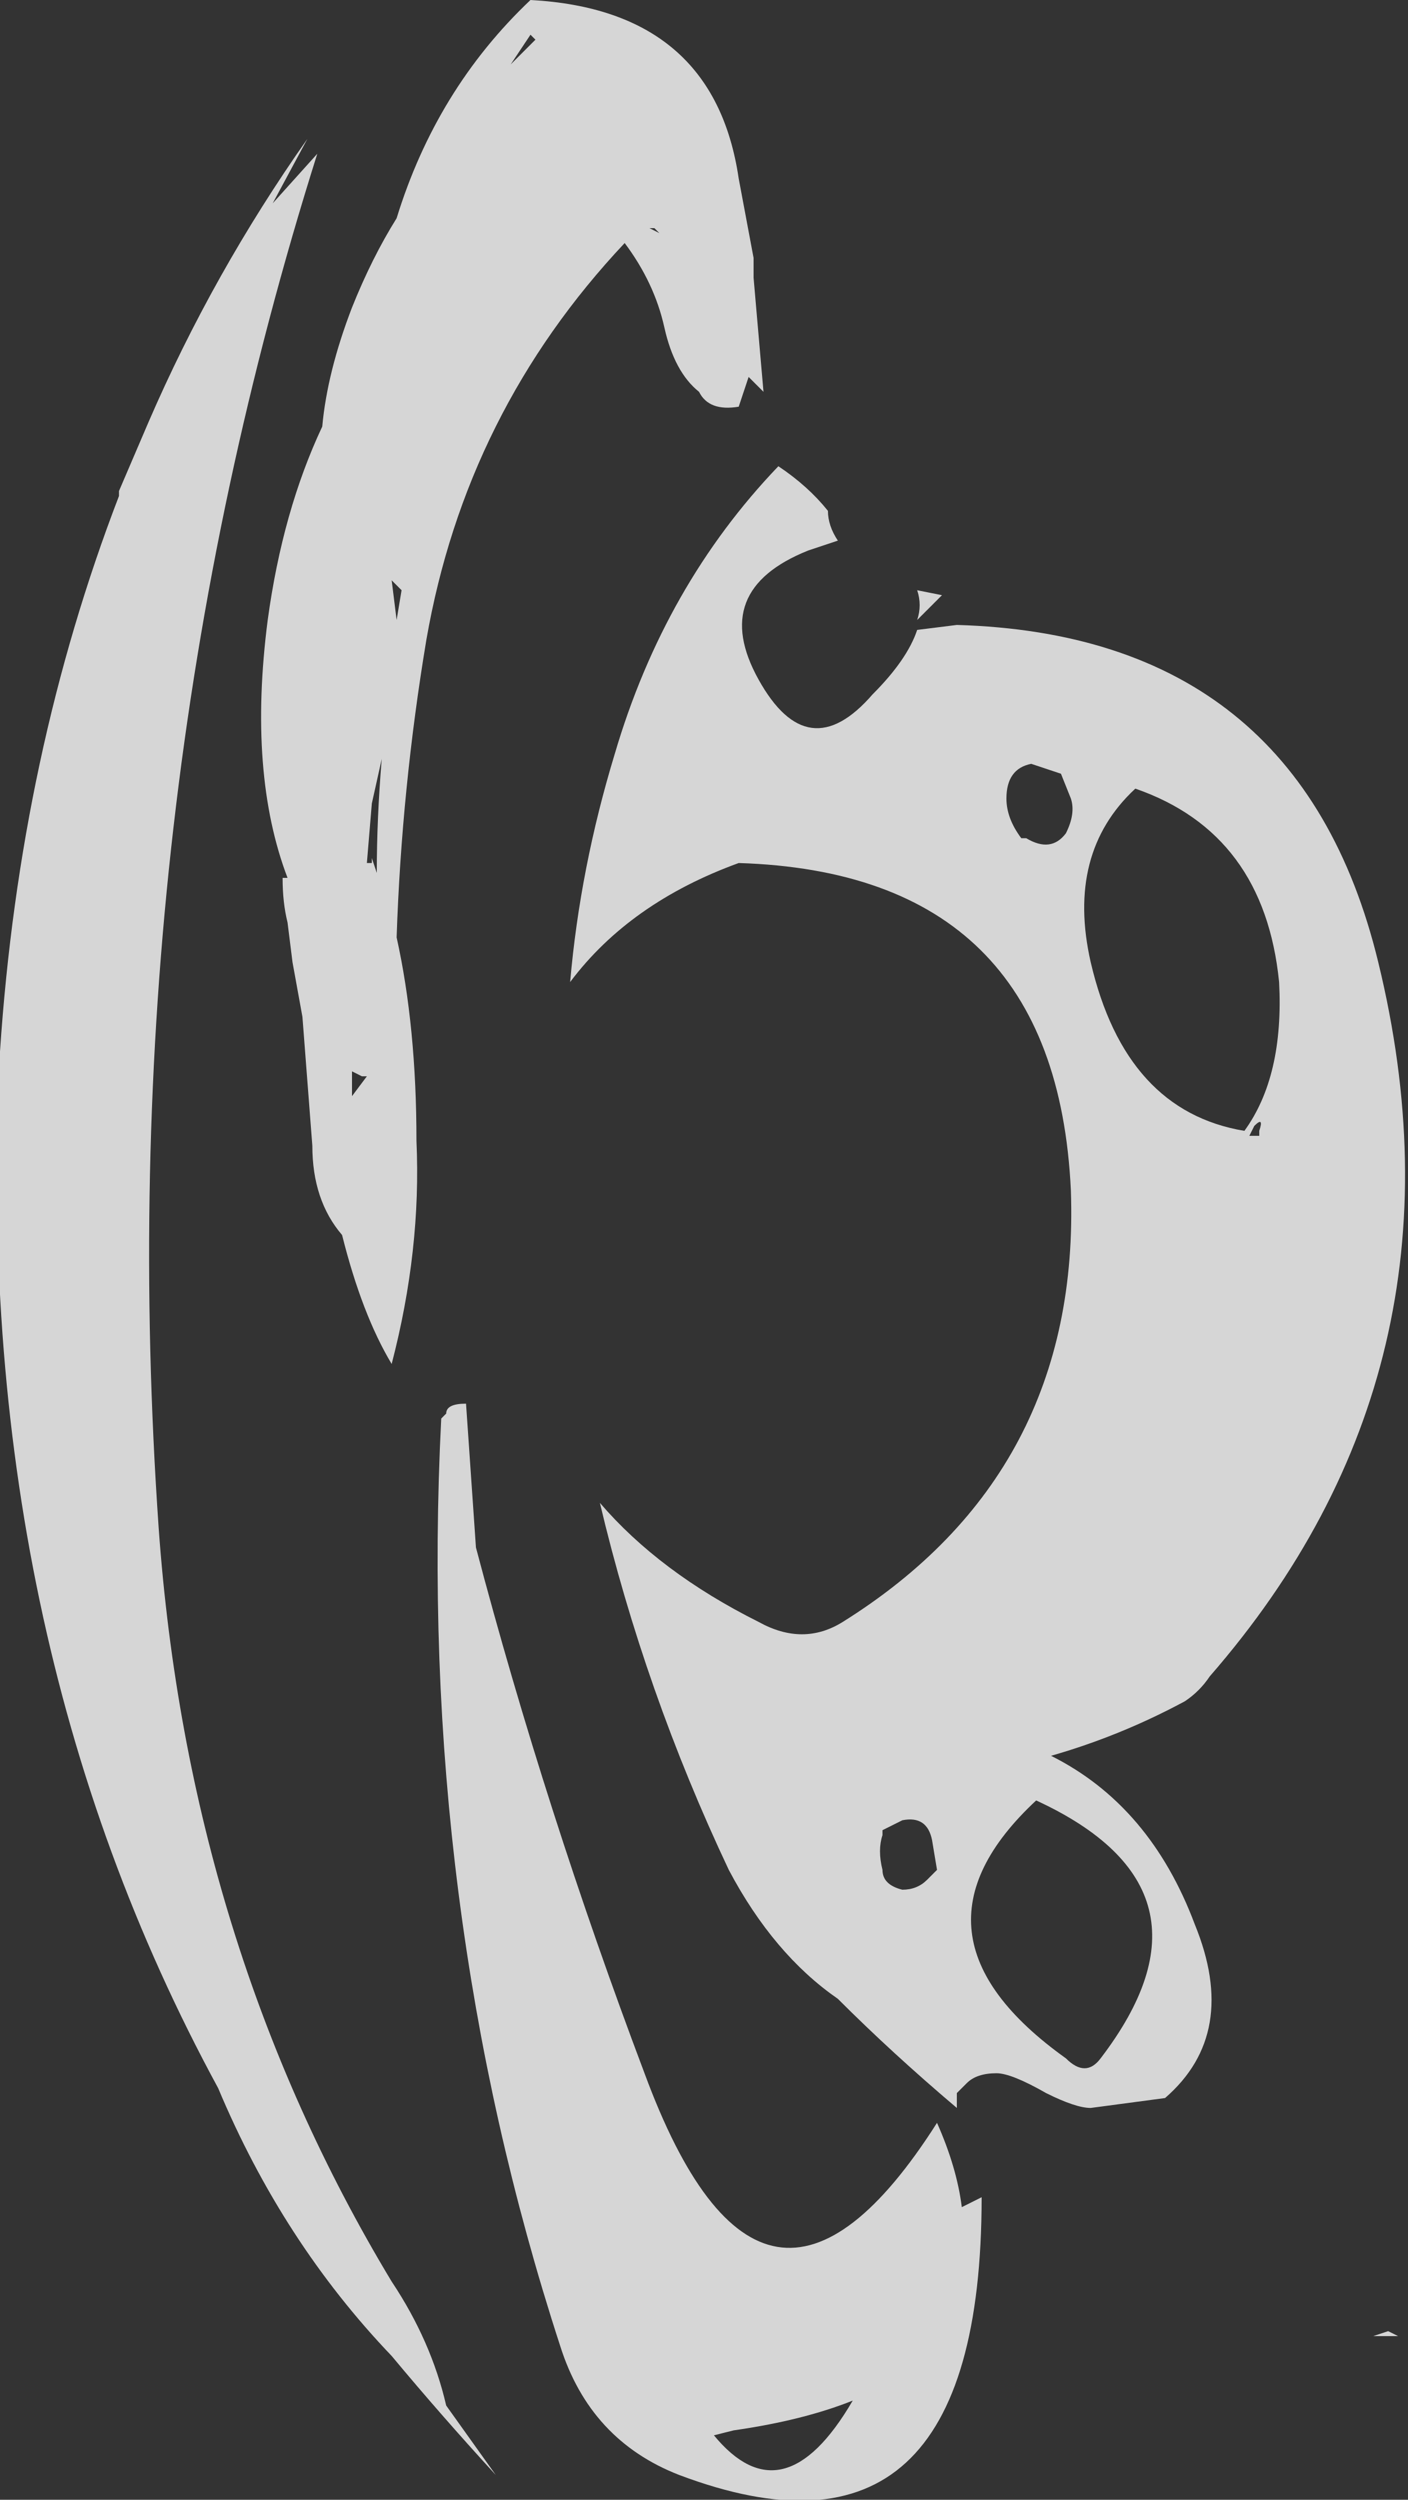 <?xml version="1.0" encoding="UTF-8" standalone="no"?>
<svg xmlns:ffdec="https://www.free-decompiler.com/flash" xmlns:xlink="http://www.w3.org/1999/xlink" ffdec:objectType="shape" height="25.2px" width="14.2px" xmlns="http://www.w3.org/2000/svg">
  <rect width="100%" height="100%" fill="#333333" stroke="none"/>
  <g transform="matrix(1.0, 0.0, 0.0, 1.0, -7.1, 22.3)">
    <path d="M12.5 -21.9 L12.45 -21.95 12.25 -21.65 12.5 -21.9 M14.65 -18.5 L14.55 -18.2 Q14.25 -18.15 14.15 -18.35 13.9 -18.55 13.8 -19.0 13.7 -19.45 13.4 -19.85 11.8 -18.15 11.4 -15.85 11.15 -14.35 11.1 -12.85 11.3 -11.95 11.3 -10.8 11.35 -9.7 11.05 -8.55 10.75 -9.05 10.55 -9.85 10.25 -10.2 10.25 -10.75 10.2 -11.4 10.15 -12.05 L10.05 -12.6 10.0 -13.0 Q9.95 -13.2 9.95 -13.45 L10.0 -13.45 Q9.6 -14.5 9.8 -16.05 9.95 -17.15 10.35 -18.0 10.4 -18.55 10.65 -19.2 10.85 -19.7 11.1 -20.1 11.5 -21.4 12.45 -22.3 14.3 -22.2 14.55 -20.5 L14.7 -19.7 14.7 -19.5 14.8 -18.35 Q14.75 -18.4 14.65 -18.5 M13.7 -20.0 L13.65 -20.0 13.75 -19.95 13.7 -20.0 M16.6 -16.3 L16.35 -16.05 Q16.4 -16.2 16.35 -16.35 L16.6 -16.3 M16.75 -16.0 Q20.2 -15.9 21.0 -12.6 22.0 -8.5 19.3 -5.4 19.2 -5.25 19.05 -5.15 18.4 -4.8 17.7 -4.6 18.7 -4.1 19.15 -2.9 19.6 -1.8 18.85 -1.15 L18.1 -1.05 Q17.95 -1.05 17.65 -1.2 17.3 -1.4 17.15 -1.4 16.95 -1.4 16.85 -1.3 L16.75 -1.2 16.75 -1.05 Q16.1 -1.6 15.55 -2.15 14.9 -2.6 14.45 -3.45 13.6 -5.25 13.15 -7.15 13.75 -6.45 14.75 -5.95 15.2 -5.7 15.6 -5.95 18.0 -7.45 17.9 -10.3 17.75 -13.5 14.55 -13.6 13.45 -13.2 12.85 -12.4 12.95 -13.55 13.3 -14.7 13.8 -16.4 14.95 -17.6 15.25 -17.4 15.45 -17.15 15.45 -17.0 15.55 -16.85 L15.25 -16.75 Q14.25 -16.35 14.75 -15.45 15.25 -14.55 15.9 -15.3 16.25 -15.65 16.35 -15.95 L16.75 -16.0 M17.8 -14.5 L17.5 -14.6 Q17.25 -14.55 17.25 -14.25 17.25 -14.05 17.4 -13.85 L17.45 -13.85 Q17.7 -13.7 17.85 -13.9 17.95 -14.1 17.9 -14.25 L17.8 -14.5 M10.3 -20.75 Q8.2 -14.1 8.7 -6.9 9.0 -2.7 11.05 0.7 11.45 1.3 11.6 1.95 L12.1 2.65 Q11.55 2.05 11.05 1.45 9.95 0.3 9.3 -1.25 6.8 -5.85 7.1 -11.7 7.3 -14.7 8.3 -17.3 L8.3 -17.35 8.6 -18.05 Q9.25 -19.55 10.2 -20.9 L9.85 -20.25 10.3 -20.75 M11.1 -16.05 L11.15 -16.35 11.05 -16.45 11.1 -16.05 M10.85 -14.2 L10.8 -13.6 10.85 -13.6 10.85 -13.65 10.9 -13.5 Q10.9 -14.05 10.95 -14.65 L10.85 -14.2 M10.8 -11.45 L10.75 -11.45 10.65 -11.5 10.65 -11.25 10.8 -11.45 M18.1 -12.6 Q18.45 -11.1 19.65 -10.9 20.05 -11.45 20.0 -12.4 19.85 -13.9 18.55 -14.35 17.85 -13.7 18.1 -12.6 M19.7 -10.85 L19.8 -10.85 19.8 -10.9 Q19.85 -11.05 19.75 -10.95 L19.7 -10.85 M11.6 -8.05 Q11.6 -8.15 11.8 -8.15 L11.9 -6.7 Q12.6 -4.05 13.6 -1.4 14.8 1.85 16.55 -0.9 16.75 -0.45 16.8 -0.05 L17.0 -0.15 Q17.0 3.8 13.95 2.65 13.05 2.3 12.75 1.35 11.3 -3.1 11.55 -8.0 L11.6 -8.05 M20.95 1.25 L21.1 1.2 21.2 1.25 20.95 1.25 M17.85 -1.55 Q18.05 -1.35 18.2 -1.55 19.5 -3.25 17.55 -4.15 16.1 -2.8 17.85 -1.55 M16.2 -3.95 L16.0 -3.85 16.0 -3.8 Q15.95 -3.65 16.0 -3.45 16.0 -3.3 16.2 -3.25 16.35 -3.25 16.45 -3.35 L16.55 -3.45 16.5 -3.75 Q16.45 -4.0 16.2 -3.95 M14.5 2.2 L14.3 2.25 Q15.0 3.1 15.7 1.9 15.2 2.1 14.5 2.2" fill="#ffffff" fill-opacity="0.8" fill-rule="evenodd" stroke="none"/>
  </g>
</svg>
